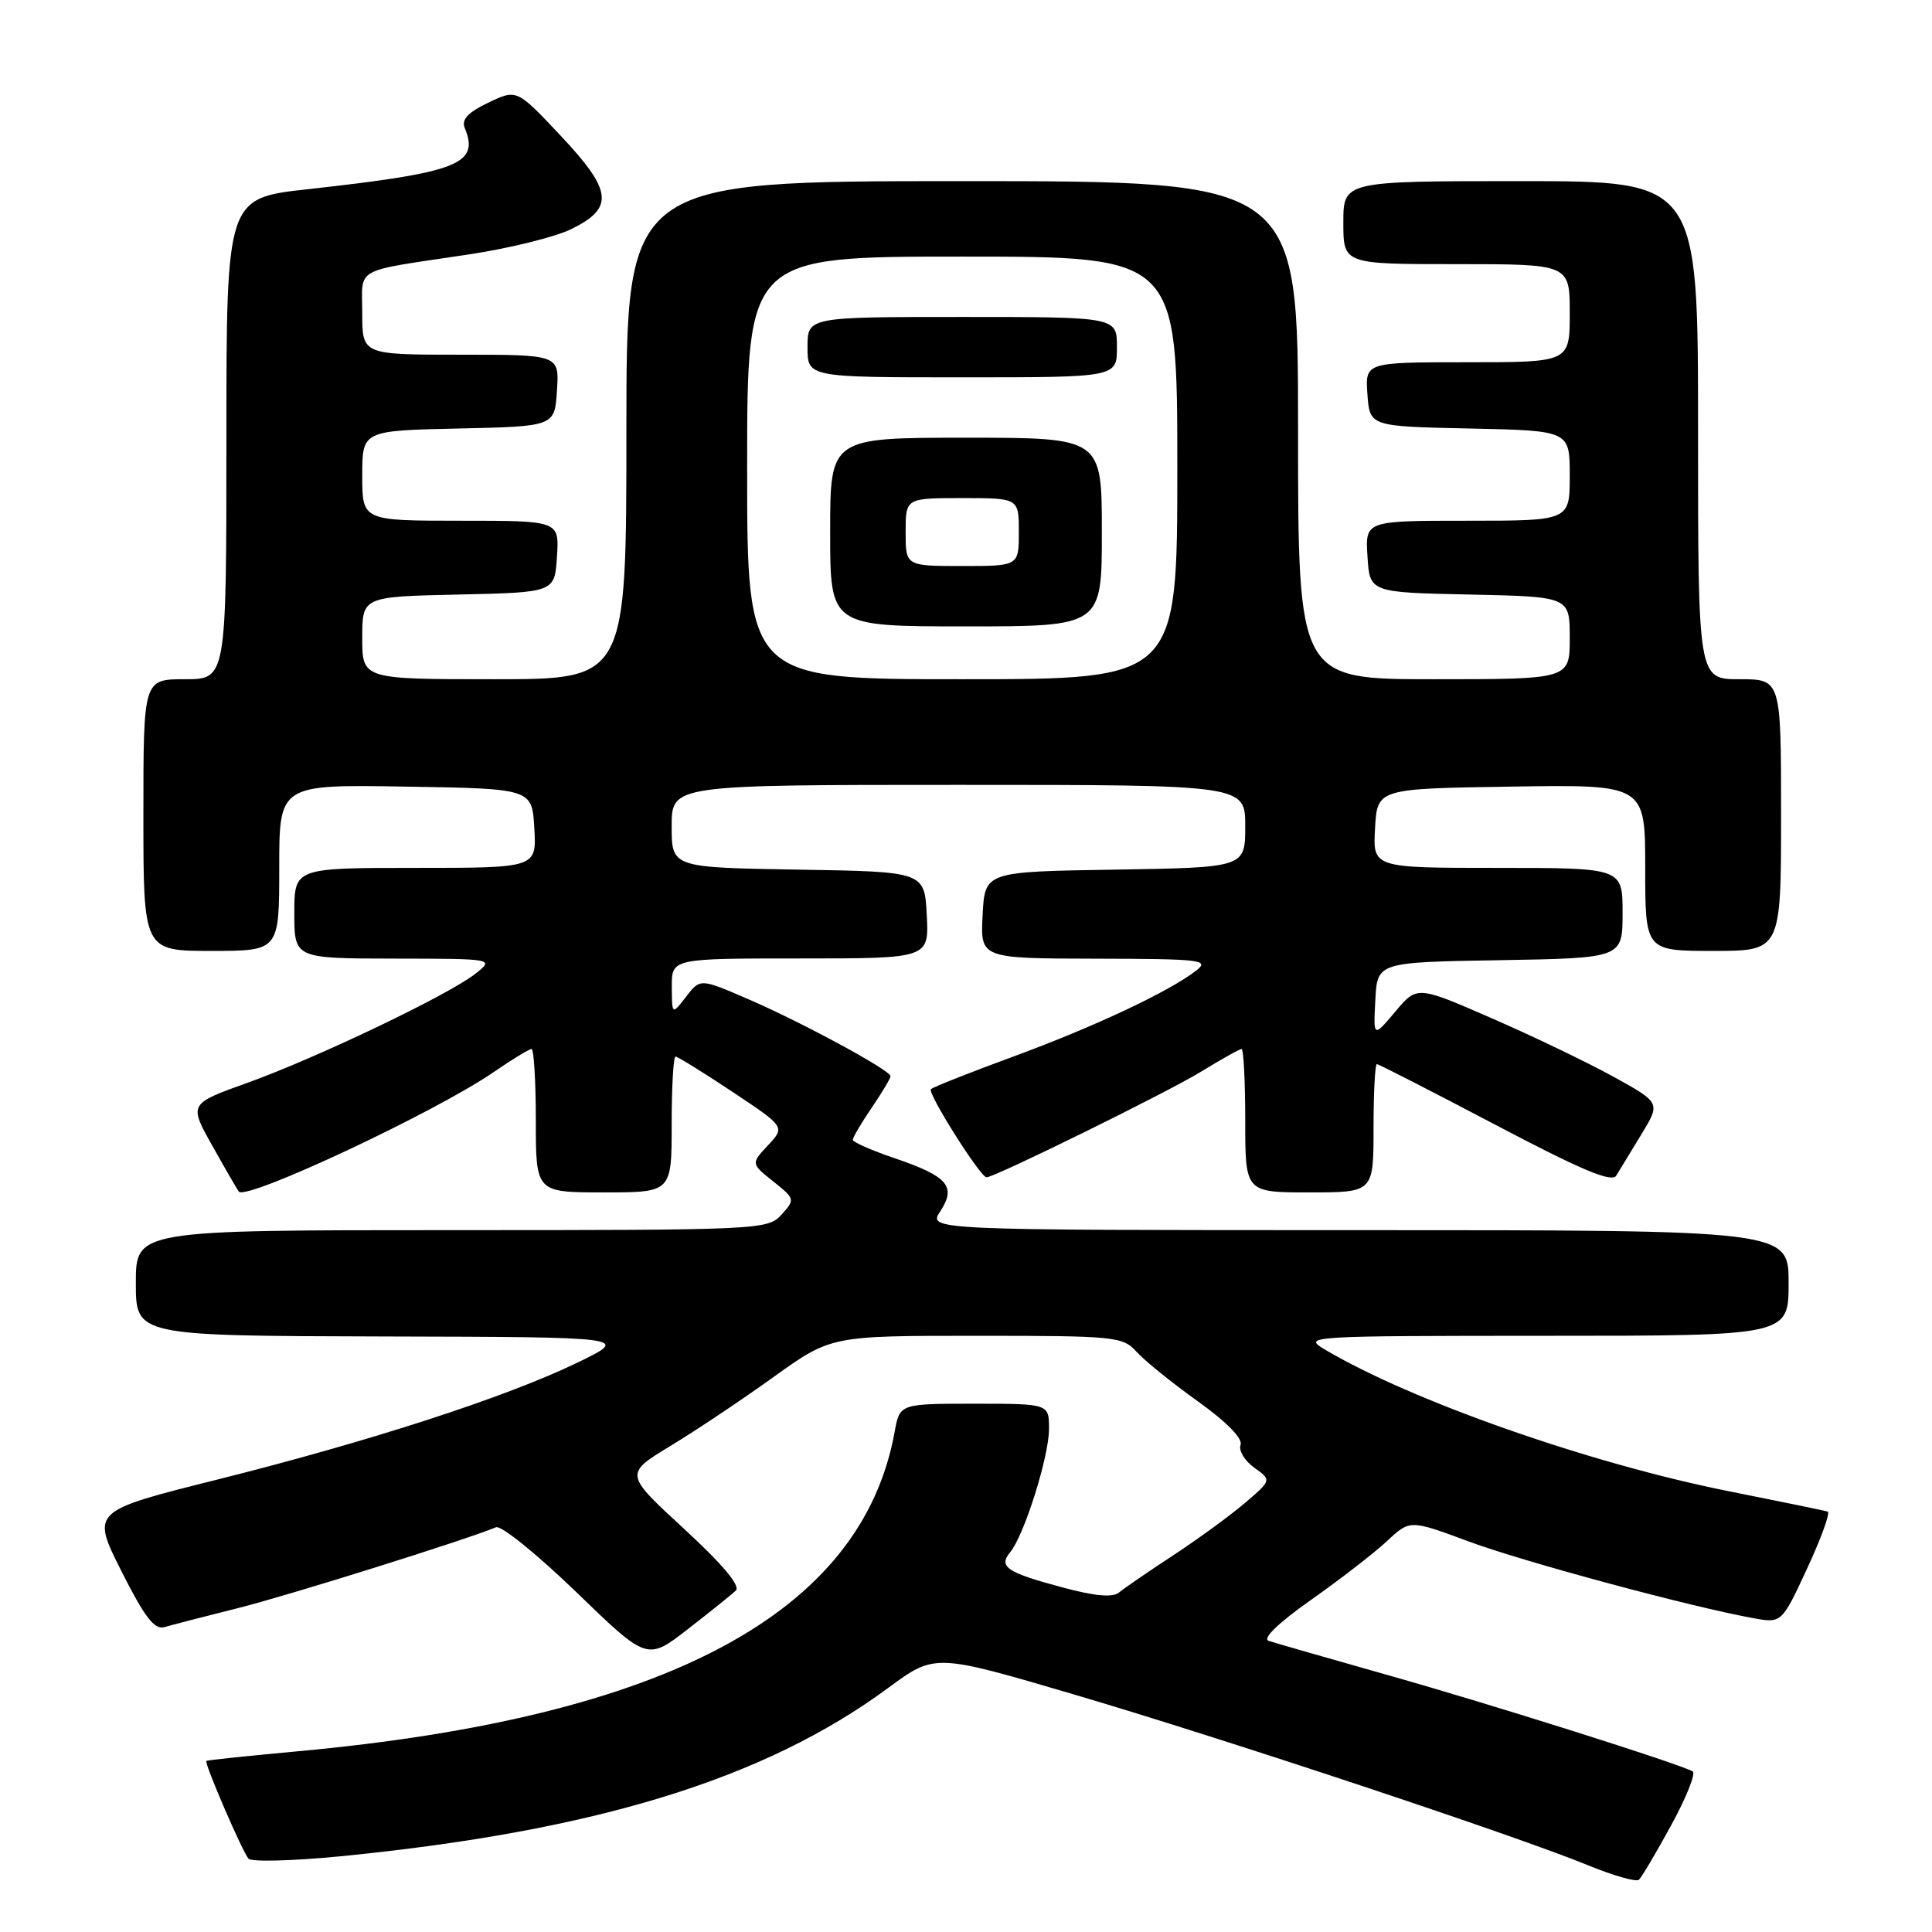 <?xml version="1.0" encoding="UTF-8" standalone="no"?>
<!DOCTYPE svg PUBLIC "-//W3C//DTD SVG 1.1//EN" "http://www.w3.org/Graphics/SVG/1.1/DTD/svg11.dtd" >
<svg xmlns="http://www.w3.org/2000/svg" xmlns:xlink="http://www.w3.org/1999/xlink" version="1.1" viewBox="0 0 256 256">
 <g >
 <path fill="currentColor"
d=" M 221.45 241.84 C 223.45 238.17 224.73 234.97 224.29 234.72 C 222.50 233.70 197.53 225.81 184.00 221.99 C 176.03 219.73 168.87 217.68 168.10 217.42 C 167.23 217.13 169.38 215.05 173.71 212.00 C 177.57 209.28 182.10 205.77 183.78 204.21 C 186.82 201.36 186.82 201.36 194.66 204.27 C 202.00 206.98 223.77 212.85 232.29 214.41 C 236.08 215.10 236.08 215.10 239.47 207.80 C 241.33 203.79 242.55 200.41 242.18 200.29 C 241.81 200.17 235.88 198.95 229.00 197.58 C 210.58 193.90 186.96 185.60 175.50 178.79 C 172.58 177.05 173.35 177.01 204.75 177.00 C 237.00 177.00 237.00 177.00 237.00 170.00 C 237.00 163.00 237.00 163.00 179.98 163.00 C 122.95 163.00 122.95 163.00 124.60 160.49 C 126.75 157.20 125.60 155.87 118.52 153.46 C 115.48 152.43 113.00 151.33 113.00 151.03 C 113.00 150.72 114.12 148.81 115.50 146.79 C 116.88 144.76 118.00 142.88 118.00 142.60 C 118.00 141.82 106.23 135.45 99.14 132.39 C 92.78 129.64 92.78 129.64 90.91 132.07 C 89.04 134.50 89.04 134.50 89.02 130.75 C 89.00 127.00 89.00 127.00 106.05 127.00 C 123.10 127.00 123.10 127.00 122.80 121.25 C 122.50 115.50 122.50 115.50 105.75 115.23 C 89.00 114.95 89.00 114.95 89.00 109.48 C 89.00 104.00 89.00 104.00 127.00 104.00 C 165.00 104.00 165.00 104.00 165.00 109.48 C 165.00 114.95 165.00 114.95 147.75 115.23 C 130.50 115.50 130.50 115.50 130.20 121.25 C 129.90 127.00 129.90 127.00 145.20 127.03 C 159.21 127.06 160.33 127.19 158.50 128.61 C 154.90 131.40 145.05 136.03 134.35 139.97 C 128.57 142.09 123.62 144.05 123.35 144.32 C 122.85 144.82 129.91 156.00 130.72 156.00 C 131.81 156.00 154.76 144.70 159.13 142.01 C 161.83 140.36 164.25 139.00 164.52 139.00 C 164.78 139.00 165.00 143.28 165.00 148.50 C 165.00 158.00 165.00 158.00 173.50 158.00 C 182.00 158.00 182.00 158.00 182.00 149.50 C 182.00 144.82 182.20 141.00 182.44 141.00 C 182.68 141.00 189.74 144.62 198.13 149.03 C 209.50 155.02 213.58 156.74 214.16 155.78 C 214.58 155.08 216.08 152.61 217.49 150.31 C 220.04 146.12 220.04 146.12 213.77 142.66 C 210.32 140.76 203.06 137.27 197.63 134.91 C 187.77 130.61 187.77 130.61 184.87 134.06 C 181.97 137.50 181.97 137.50 182.24 132.50 C 182.50 127.50 182.50 127.50 198.75 127.23 C 215.00 126.95 215.00 126.95 215.00 120.98 C 215.00 115.00 215.00 115.00 198.45 115.00 C 181.90 115.00 181.90 115.00 182.20 109.75 C 182.50 104.50 182.50 104.50 200.25 104.23 C 218.00 103.95 218.00 103.95 218.00 114.98 C 218.00 126.00 218.00 126.00 227.00 126.00 C 236.00 126.00 236.00 126.00 236.00 108.00 C 236.00 90.00 236.00 90.00 230.50 90.00 C 225.00 90.00 225.00 90.00 225.00 57.00 C 225.00 24.00 225.00 24.00 201.50 24.00 C 178.00 24.00 178.00 24.00 178.00 29.50 C 178.00 35.00 178.00 35.00 193.00 35.00 C 208.00 35.00 208.00 35.00 208.00 41.50 C 208.00 48.00 208.00 48.00 194.44 48.00 C 180.89 48.00 180.89 48.00 181.19 52.25 C 181.50 56.50 181.50 56.50 194.75 56.78 C 208.00 57.06 208.00 57.06 208.00 63.03 C 208.00 69.00 208.00 69.00 194.45 69.00 C 180.89 69.00 180.89 69.00 181.20 73.75 C 181.50 78.50 181.50 78.50 194.75 78.78 C 208.00 79.06 208.00 79.06 208.00 84.53 C 208.00 90.00 208.00 90.00 190.00 90.00 C 172.00 90.00 172.00 90.00 172.00 57.00 C 172.00 24.00 172.00 24.00 127.50 24.00 C 83.00 24.00 83.00 24.00 83.00 57.00 C 83.00 90.00 83.00 90.00 65.50 90.00 C 48.00 90.00 48.00 90.00 48.00 84.53 C 48.00 79.06 48.00 79.06 60.75 78.78 C 73.50 78.50 73.50 78.50 73.80 73.75 C 74.11 69.00 74.11 69.00 61.05 69.00 C 48.00 69.00 48.00 69.00 48.00 63.03 C 48.00 57.06 48.00 57.06 60.75 56.78 C 73.50 56.50 73.50 56.50 73.80 51.75 C 74.11 47.00 74.11 47.00 61.05 47.00 C 48.00 47.00 48.00 47.00 48.00 41.52 C 48.00 35.26 46.55 36.06 62.15 33.71 C 67.46 32.91 73.54 31.41 75.65 30.38 C 81.42 27.56 81.17 25.30 74.30 17.99 C 68.48 11.80 68.48 11.80 64.71 13.60 C 62.01 14.89 61.12 15.84 61.58 16.95 C 63.57 21.76 60.74 22.86 40.80 25.07 C 30.00 26.26 30.00 26.26 30.00 58.13 C 30.00 90.00 30.00 90.00 24.50 90.00 C 19.00 90.00 19.00 90.00 19.00 108.00 C 19.00 126.00 19.00 126.00 28.00 126.00 C 37.00 126.00 37.00 126.00 37.00 114.98 C 37.00 103.95 37.00 103.95 53.75 104.23 C 70.50 104.50 70.50 104.50 70.80 109.75 C 71.10 115.00 71.10 115.00 55.05 115.00 C 39.00 115.00 39.00 115.00 39.00 121.00 C 39.00 127.00 39.00 127.00 52.25 127.02 C 65.50 127.04 65.50 127.04 63.00 129.02 C 59.46 131.82 41.93 140.20 32.75 143.49 C 25.01 146.27 25.01 146.27 28.17 151.88 C 29.90 154.97 31.47 157.68 31.64 157.89 C 32.62 159.13 57.72 147.36 65.44 142.04 C 67.87 140.37 70.12 139.00 70.43 139.00 C 70.74 139.00 71.00 143.28 71.00 148.50 C 71.00 158.00 71.00 158.00 80.00 158.00 C 89.00 158.00 89.00 158.00 89.00 149.00 C 89.00 144.05 89.23 140.00 89.51 140.00 C 89.79 140.00 93.18 142.10 97.03 144.66 C 104.04 149.32 104.04 149.32 101.77 151.75 C 99.50 154.18 99.50 154.18 102.45 156.54 C 105.35 158.85 105.37 158.93 103.55 160.95 C 101.73 162.95 100.77 163.00 59.85 163.00 C 18.00 163.00 18.00 163.00 18.00 170.00 C 18.00 177.00 18.00 177.00 50.75 177.09 C 83.50 177.17 83.50 177.17 76.50 180.56 C 67.07 185.13 49.02 190.98 28.80 196.05 C 12.09 200.23 12.09 200.23 16.08 208.17 C 19.17 214.30 20.47 215.99 21.79 215.60 C 22.73 215.33 27.10 214.19 31.50 213.09 C 38.25 211.40 61.76 204.03 65.72 202.37 C 66.39 202.08 71.17 205.95 76.35 210.95 C 85.75 220.05 85.75 220.05 91.13 215.88 C 94.08 213.59 96.95 211.28 97.50 210.76 C 98.15 210.15 95.75 207.28 90.62 202.56 C 82.74 195.30 82.74 195.30 88.84 191.59 C 92.20 189.56 98.36 185.44 102.53 182.44 C 110.12 177.00 110.12 177.00 129.41 177.00 C 147.78 177.00 148.78 177.10 150.60 179.12 C 151.64 180.28 155.29 183.23 158.70 185.67 C 162.51 188.39 164.70 190.62 164.38 191.45 C 164.10 192.19 164.91 193.54 166.18 194.46 C 168.50 196.12 168.50 196.12 165.00 199.12 C 163.07 200.77 158.80 203.89 155.50 206.06 C 152.20 208.22 148.95 210.45 148.28 211.01 C 147.44 211.71 145.10 211.50 140.78 210.34 C 133.40 208.37 132.26 207.60 133.85 205.68 C 135.71 203.45 139.00 193.00 139.00 189.34 C 139.00 186.00 139.00 186.00 129.11 186.00 C 119.22 186.00 119.22 186.00 118.54 189.75 C 114.19 213.73 88.36 227.56 39.50 232.05 C 32.91 232.66 27.43 233.23 27.34 233.33 C 27.05 233.63 32.16 245.47 32.94 246.29 C 33.35 246.73 38.82 246.58 45.09 245.97 C 78.85 242.64 101.27 235.76 117.69 223.66 C 123.87 219.10 123.87 219.10 142.19 224.49 C 162.18 230.38 200.95 243.26 210.50 247.19 C 213.80 248.54 216.80 249.39 217.16 249.08 C 217.52 248.76 219.45 245.50 221.45 241.84 Z  M 99.00 62.00 C 99.00 34.00 99.00 34.00 127.50 34.00 C 156.00 34.00 156.00 34.00 156.00 62.00 C 156.00 90.00 156.00 90.00 127.50 90.00 C 99.00 90.00 99.00 90.00 99.00 62.00 Z  M 146.00 70.50 C 146.00 58.00 146.00 58.00 128.00 58.00 C 110.00 58.00 110.00 58.00 110.00 70.50 C 110.00 83.00 110.00 83.00 128.00 83.00 C 146.00 83.00 146.00 83.00 146.00 70.50 Z  M 148.00 46.00 C 148.00 42.00 148.00 42.00 127.50 42.00 C 107.00 42.00 107.00 42.00 107.00 46.00 C 107.00 50.00 107.00 50.00 127.50 50.00 C 148.00 50.00 148.00 50.00 148.00 46.00 Z  M 120.00 70.50 C 120.00 66.00 120.00 66.00 127.50 66.00 C 135.00 66.00 135.00 66.00 135.00 70.50 C 135.00 75.00 135.00 75.00 127.50 75.00 C 120.00 75.00 120.00 75.00 120.00 70.50 Z "/>
</g>
</svg>